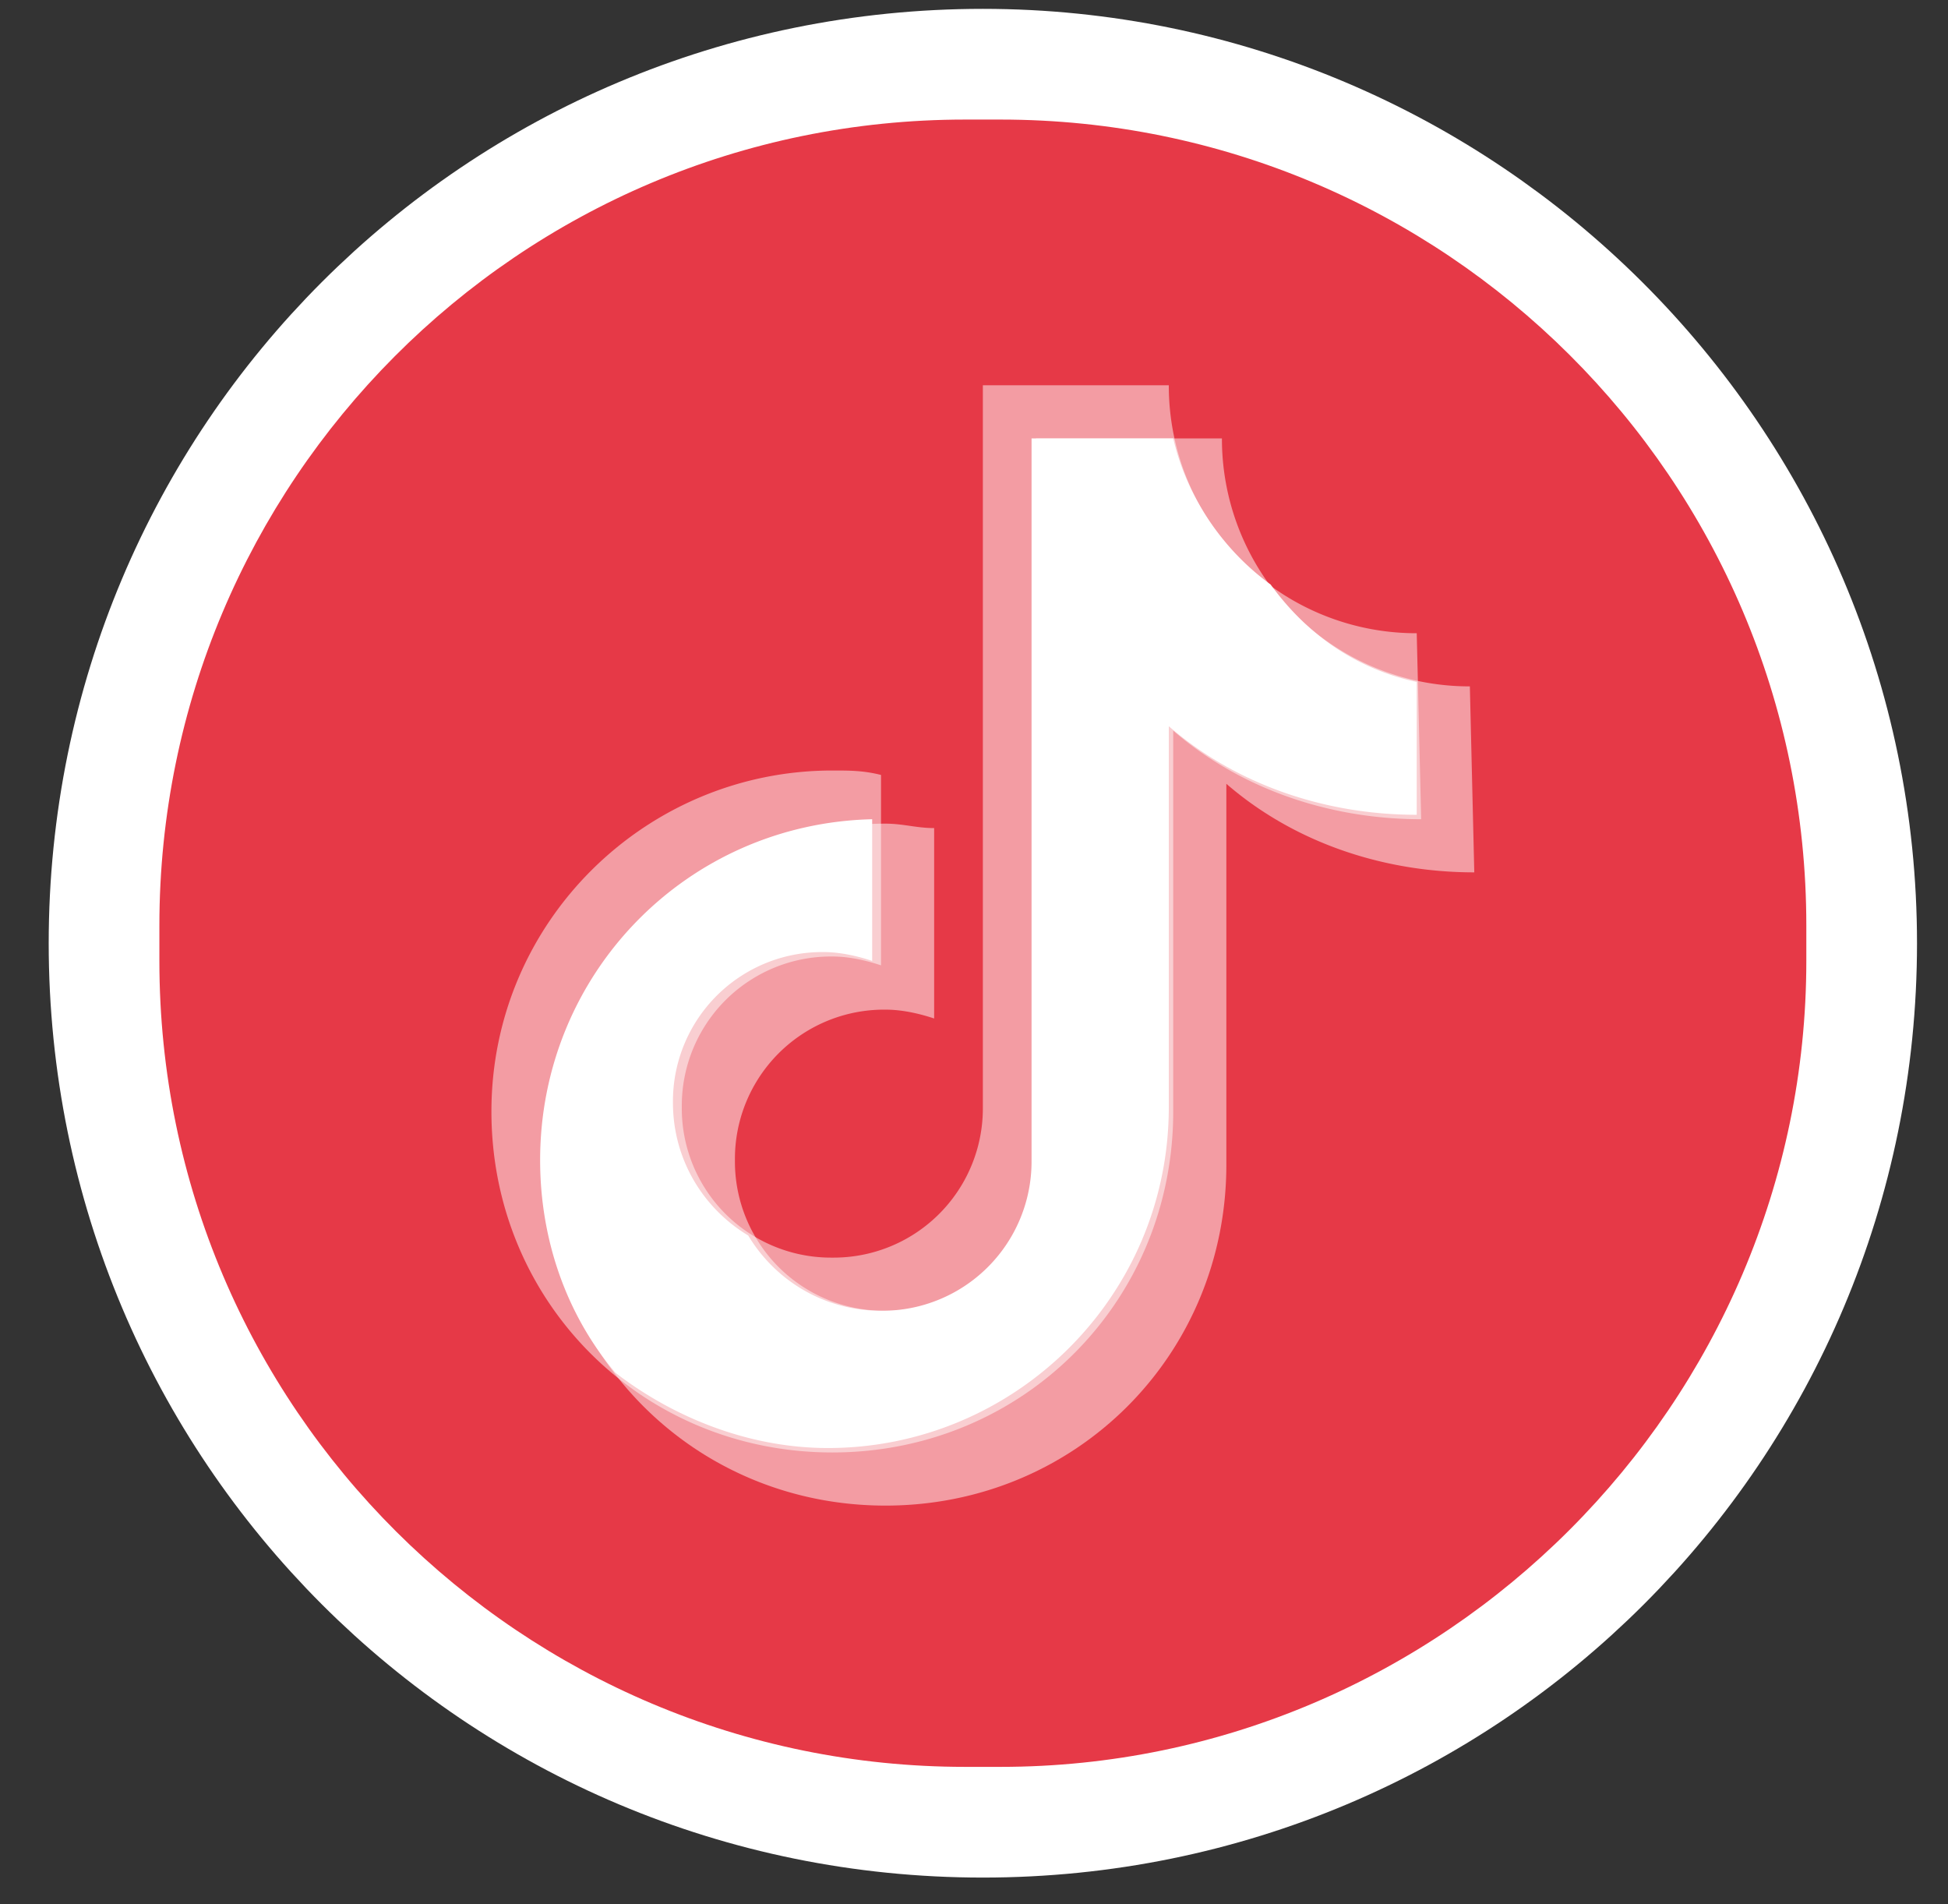 <svg xmlns="http://www.w3.org/2000/svg" viewBox="0 0 44 43" xmlns:v="https://vecta.io/nano"><rect x="0" y="0" width="44" height="43" fill="#333333" stroke="none"/><path d="M22.2 2.7h0C11.9 2.7 3.6 11 3.6 21.3h0c0 10.3 8.3 18.6 18.6 18.6h0c10.3 0 18.6-8.3 18.6-18.6h0c0-10.3-8.4-18.6-18.6-18.6z" fill="#fff" stroke="#fff" stroke-width="5" stroke-linejoin="round" stroke-miterlimit="10"/><path d="M22.6 39.9h-.8c-10 0-18.2-8.1-18.2-18.2v-.8c0-10 8.1-18.2 18.2-18.2h.8c10 0 18.2 8.1 18.2 18.2v.8c0 10-8.2 18.2-18.2 18.2z" fill="#e63947"/><g fill="#fff"><path d="M33.2 15.5a5.59 5.59 0 0 1-5.6-5.6h-4.2v16.3a3.37 3.37 0 0 1-3.4 3.4 3.37 3.37 0 0 1-3.4-3.4 3.37 3.37 0 0 1 3.4-3.4c.4 0 .8.1 1.1.2v-4.3c-.4 0-.7-.1-1.1-.1-4.2 0-7.7 3.4-7.7 7.7S15.7 34 20 34s7.7-3.4 7.7-7.7v-8.6c1.5 1.3 3.5 2 5.6 2l-.1-4.2h0z" opacity=".5"/><path d="M32 14.3a5.59 5.59 0 0 1-5.6-5.6h-4.2V25a3.37 3.37 0 0 1-3.4 3.4 3.37 3.37 0 0 1-3.4-3.4 3.37 3.37 0 0 1 3.4-3.4c.4 0 .8.1 1.1.2v-4.3c-.4-.1-.7-.1-1.1-.1-4.2 0-7.7 3.4-7.7 7.7s3.4 7.7 7.7 7.7 7.7-3.4 7.7-7.7v-8.6c1.5 1.3 3.5 2 5.6 2l-.1-4.2h0z" opacity=".5"/><path d="M32 15.4c-1.4-.3-2.5-1.1-3.3-2.2-1.1-.8-1.9-2-2.2-3.3h-3.2v16.3a3.37 3.37 0 0 1-3.4 3.4c-1.3 0-2.4-.7-3-1.7-1-.6-1.7-1.7-1.7-3a3.37 3.37 0 0 1 3.4-3.4c.4 0 .8.1 1.1.2v-3.2c-4.2.1-7.5 3.5-7.5 7.7 0 1.8.6 3.5 1.7 4.8 1.3 1 3 1.7 4.8 1.7 4.2 0 7.7-3.4 7.7-7.7v-8.6c1.5 1.3 3.5 2 5.6 2v-3z"/></g></svg>